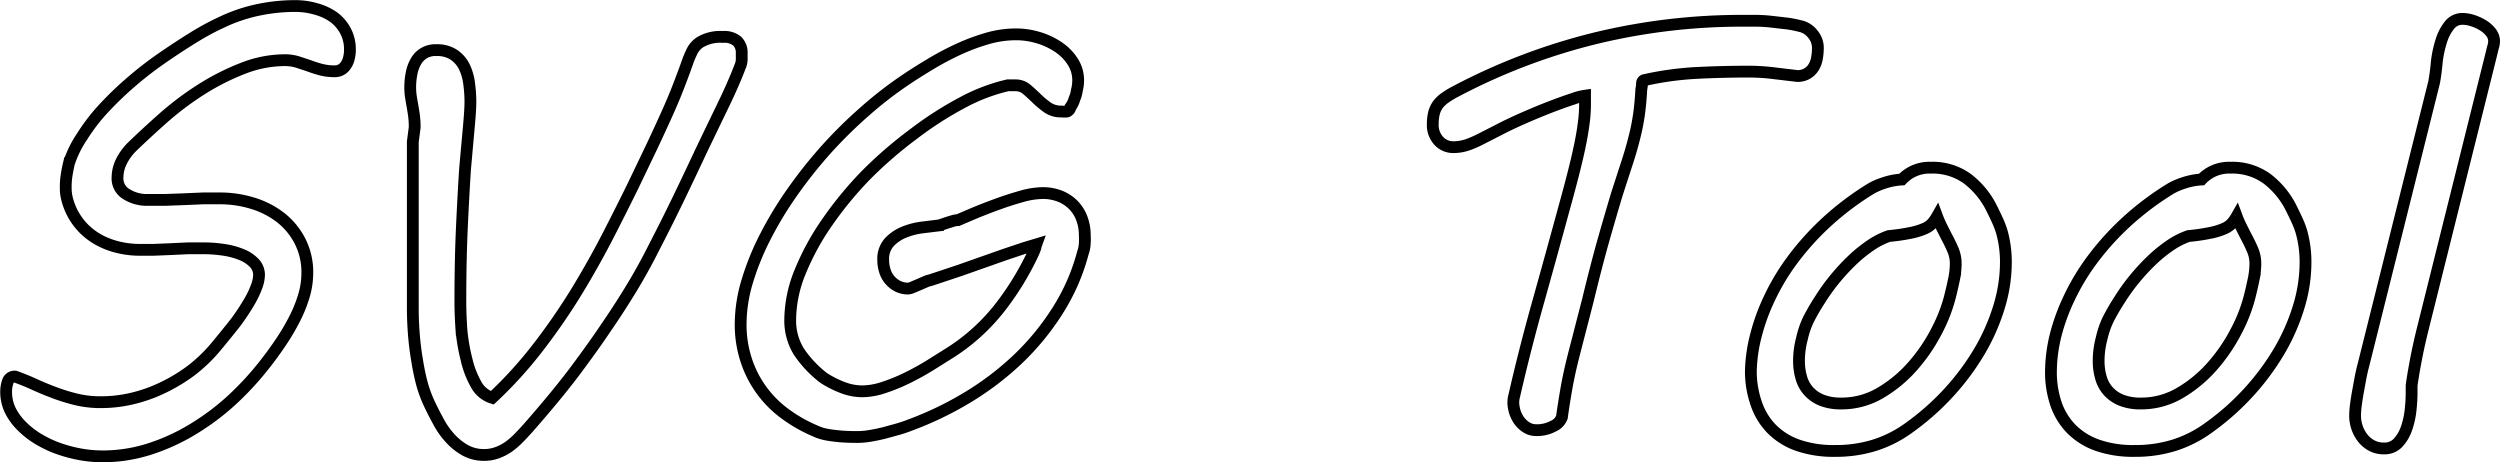 <svg id="Layer_1" data-name="Layer 1" xmlns="http://www.w3.org/2000/svg" viewBox="0 0 211.84 39.16"><defs><style>.cls-1{fill:none;stroke:#000;}</style></defs><title>svg_tool_2</title><path class="cls-1" d="M.87,31.46q.8.28,1.63.66t1.72.71a15.23,15.23,0,0,0,1.86.57,8.83,8.83,0,0,0,2.07.23,11.48,11.48,0,0,0,2.6-.3,12.55,12.55,0,0,0,2.57-.9A14.36,14.36,0,0,0,15.72,31a12.93,12.93,0,0,0,2.11-2q1-1.2,1.76-2.17a19.48,19.48,0,0,0,1.14-1.73,7.91,7.91,0,0,0,.62-1.31,3,3,0,0,0,.19-.95,1.46,1.46,0,0,0-.4-1,3,3,0,0,0-1.07-.71,6.37,6.37,0,0,0-1.51-.41,11.63,11.63,0,0,0-1.76-.13H15.53l-1.48.07-1.45.06H11.38a7.76,7.76,0,0,1-1.61-.18,6.76,6.76,0,0,1-1.63-.57,5.68,5.68,0,0,1-1.48-1.08,5.5,5.5,0,0,1-1.12-1.69,5.59,5.59,0,0,1-.26-.77,3.77,3.77,0,0,1-.12-1,6.64,6.64,0,0,1,.08-1.07q.08-.5.2-1a9.05,9.05,0,0,1,1.11-2.25A16.09,16.09,0,0,1,8.38,8.73,28.66,28.66,0,0,1,10.7,6.5a30.39,30.39,0,0,1,2.58-2q1.33-.92,2.6-1.71t2.38-1.3A13.72,13.72,0,0,1,21.41.4,15.3,15.3,0,0,1,24.59.06a6.33,6.33,0,0,1,1.78.25A4.78,4.78,0,0,1,27.86,1a3.46,3.46,0,0,1,1,1.16,3.27,3.27,0,0,1,.38,1.58,2.77,2.77,0,0,1-.12.87,1.73,1.73,0,0,1-.3.57,1.1,1.1,0,0,1-.41.32,1.17,1.17,0,0,1-.46.09,4.5,4.5,0,0,1-1.16-.14,9.78,9.78,0,0,1-1-.32l-1-.33a3.63,3.63,0,0,0-1.08-.15,9.76,9.76,0,0,0-3.53.69,20.31,20.31,0,0,0-3.49,1.76A25.85,25.85,0,0,0,13.48,9.5Q12,10.81,10.77,12a4.66,4.66,0,0,0-.93,1.31,3.05,3.05,0,0,0-.29,1.24A1.54,1.54,0,0,0,10.3,16a3.26,3.26,0,0,0,1.83.49h1.43l1.63-.06,1.62-.07H18.2a9.45,9.45,0,0,1,2.79.41,7.37,7.37,0,0,1,2.37,1.21,6,6,0,0,1,1.65,2,5.74,5.74,0,0,1,.62,2.71,6.73,6.73,0,0,1-.28,1.9,11.34,11.34,0,0,1-.77,1.93,18.63,18.63,0,0,1-1.12,1.92q-.63.95-1.34,1.86a25.64,25.64,0,0,1-2.82,3.09A20.82,20.82,0,0,1,16,35.88a17.21,17.21,0,0,1-3.71,1.71,13,13,0,0,1-4,.63,10.6,10.6,0,0,1-1.83-.16,12,12,0,0,1-1.85-.48,9.35,9.35,0,0,1-1.72-.8,7.18,7.18,0,0,1-1.42-1.09,5.06,5.06,0,0,1-1-1.35,3.59,3.59,0,0,1-.36-1.61,2.54,2.54,0,0,1,.13-.81A.6.6,0,0,1,.87,31.46Z" transform="translate(0.41 0.45)"/><path class="cls-1" d="M34.73,10.34a7.51,7.51,0,0,0-.06-1q-.06-.43-.13-.82t-.13-.76a5.33,5.33,0,0,1-.06-.82,6,6,0,0,1,.11-1.14,3.2,3.2,0,0,1,.35-1,1.86,1.86,0,0,1,1.75-1,2.55,2.55,0,0,1,1.5.4,2.67,2.67,0,0,1,.87,1,4.55,4.55,0,0,1,.41,1.41,11.7,11.7,0,0,1,.11,1.56q0,.68-.13,2.11T39,13.84q-.14,2.13-.27,4.95t-.13,6.3q0,1.08.09,2.4A15.89,15.89,0,0,0,39.12,30a7.82,7.82,0,0,0,.8,2.1,2.35,2.35,0,0,0,1.38,1.16,35.4,35.4,0,0,0,3.95-4.36,53.73,53.73,0,0,0,3.25-4.73q1.45-2.39,2.63-4.69t2.11-4.2l1.61-3.36q.71-1.51,1.29-2.8t1-2.4q.43-1.11.79-2.14.09-.23.3-.68a2,2,0,0,1,.68-.77,3.34,3.34,0,0,1,1.95-.45,1.67,1.67,0,0,1,1.2.36,1.35,1.35,0,0,1,.38,1V4.6a1.51,1.51,0,0,1-.13.57q-.54,1.43-1.43,3.27T59,12.34q-.91,1.95-1.9,4t-2,4q-1,2-2.07,3.75t-2.11,3.25q-.89,1.34-2.44,3.43t-4.1,5q-.4.45-.8.86a6.8,6.8,0,0,1-.84.74,4.11,4.11,0,0,1-1,.53,3.1,3.1,0,0,1-1.12.2A3.27,3.27,0,0,1,39,37.7a5.14,5.14,0,0,1-1.25-1,6.7,6.7,0,0,1-.95-1.32q-.4-.73-.73-1.41a11,11,0,0,1-.71-1.85,19.13,19.13,0,0,1-.42-2q-.19-1.09-.28-2.23t-.09-2.24V11.56Z" transform="translate(0.41 0.45)"/><path class="cls-1" d="M87.4,20.26l-1,.3-1.64.55-1.93.68-1.93.68L79.31,23l-.91.3a1.65,1.65,0,0,0-.42.14l-.53.23-.52.22a1.07,1.07,0,0,1-.39.11,1.89,1.89,0,0,1-.88-.2,2.16,2.16,0,0,1-1.09-1.3,3,3,0,0,1-.14-.91,2.11,2.11,0,0,1,.52-1.52,3.57,3.57,0,0,1,1.28-.86,6.07,6.07,0,0,1,1.54-.39l1.31-.16a1.15,1.15,0,0,0,.28-.07l.47-.16.52-.16a1.68,1.68,0,0,1,.42-.07l1.31-.56q.89-.37,1.95-.76t2.1-.68a6.79,6.79,0,0,1,1.79-.29,3.92,3.92,0,0,1,1.5.27,3.3,3.3,0,0,1,1.13.75,3.25,3.25,0,0,1,.71,1.13,3.94,3.94,0,0,1,.25,1.42,4.89,4.89,0,0,1,0,.67,2.76,2.76,0,0,1-.16.83,17.42,17.42,0,0,1-2.14,4.89A21.61,21.61,0,0,1,85.82,30a24.75,24.75,0,0,1-4.29,3.25,28.5,28.5,0,0,1-4.83,2.32h0q-.4.16-1,.34l-1.2.33q-.62.15-1.22.25a6.85,6.85,0,0,1-1,.09q-.91,0-1.55-.06t-1.07-.14a4,4,0,0,1-.73-.2l-.53-.23a12.55,12.55,0,0,1-2.45-1.46A9.1,9.1,0,0,1,62.8,30a9.63,9.63,0,0,1-.45-3,12.66,12.66,0,0,1,.56-3.62,22.41,22.41,0,0,1,1.55-3.81,31.4,31.4,0,0,1,2.31-3.8,39.4,39.4,0,0,1,2.87-3.6A38.87,38.87,0,0,1,72.86,9a33.18,33.18,0,0,1,3.34-2.6q1-.68,2.17-1.38a24,24,0,0,1,2.38-1.27,17.55,17.55,0,0,1,2.47-.93,8.78,8.78,0,0,1,2.45-.36,6.57,6.57,0,0,1,1.9.28,6.2,6.2,0,0,1,1.69.79,4.25,4.25,0,0,1,1.22,1.23,2.92,2.92,0,0,1,.47,1.62,3.59,3.59,0,0,1-.12.87,2.14,2.14,0,0,1-.19.66,2.1,2.1,0,0,1-.35.73h0A.45.45,0,0,1,90,9a2.21,2.21,0,0,1-.46,0,2,2,0,0,1-1.2-.35,7.87,7.87,0,0,1-.91-.76q-.42-.41-.83-.76a1.45,1.45,0,0,0-1-.35h-.62a15.46,15.46,0,0,0-3.89,1.49,29.91,29.91,0,0,0-4.11,2.65A35.47,35.47,0,0,0,73,14.36a31,31,0,0,0-3.3,4,21.41,21.41,0,0,0-2.29,4.18,10.86,10.86,0,0,0-.86,4.07,5,5,0,0,0,.73,2.73,9.45,9.45,0,0,0,2.11,2.24h0a8.57,8.57,0,0,0,1.58.8,4.66,4.66,0,0,0,1.68.33,5.91,5.91,0,0,0,1.84-.33,15.31,15.31,0,0,0,2-.82,22.25,22.25,0,0,0,1.95-1.08l1.72-1.08a16.78,16.78,0,0,0,4.2-3.84,24.19,24.19,0,0,0,2.81-4.62l.09-.23a.86.86,0,0,0,.07-.2A1.81,1.81,0,0,1,87.4,20.26Z" transform="translate(0.41 0.45)"/><path class="cls-1" d="M127.9,33.09q.89-3.89,2-7.85t2.17-7.85q.45-1.62.79-2.94t.57-2.4q.23-1.08.35-2a12.38,12.38,0,0,0,.12-1.63V7.66a4.72,4.72,0,0,0-1,.26q-.81.26-1.9.68t-2.3.95q-1.21.53-2.24,1.07l-1.37.7a10,10,0,0,1-.95.43,4.06,4.06,0,0,1-.73.21,3.86,3.86,0,0,1-.68.06,1.66,1.66,0,0,1-1.25-.56A2,2,0,0,1,121,10a3.45,3.45,0,0,1,.11-.9,2.09,2.09,0,0,1,.33-.69,2.63,2.63,0,0,1,.6-.57,7.6,7.6,0,0,1,.91-.55,51.76,51.76,0,0,1,12-4.54,52.59,52.59,0,0,1,12.19-1.44h1.17a12.41,12.41,0,0,1,1.39.08l1.39.16a11,11,0,0,1,1.2.25,1.87,1.87,0,0,1,.94.68,1.77,1.77,0,0,1,.4,1.1,5,5,0,0,1-.08.91,2.13,2.13,0,0,1-.29.77,1.55,1.55,0,0,1-1.38.73l-1.93-.23a17.11,17.11,0,0,0-2.19-.14q-2.2,0-4.39.11a26.24,26.24,0,0,0-4.49.62.29.29,0,0,0-.15.25,2.64,2.64,0,0,1-.06.5q-.07,1.27-.21,2.23a18.6,18.6,0,0,1-.39,1.92q-.25,1-.6,2.07T136.6,16q-.47,1.56-1.09,3.73T134.14,25l-1.19,4.61q-.4,1.57-.62,2.82t-.39,2.47a1.32,1.32,0,0,1-.71.75,2.92,2.92,0,0,1-1.46.35,1.55,1.55,0,0,1-.89-.27,2.22,2.22,0,0,1-.66-.69,2.71,2.71,0,0,1-.35-.93A2.15,2.15,0,0,1,127.9,33.09Z" transform="translate(0.41 0.45)"/><path class="cls-1" d="M148.4,27.9a17.08,17.08,0,0,1,1.09-3,19.08,19.08,0,0,1,1.93-3.25,22.93,22.93,0,0,1,2.87-3.21,24.34,24.34,0,0,1,3.88-2.93,5.89,5.89,0,0,1,1.08-.46,5.74,5.74,0,0,1,1.5-.29,3.2,3.2,0,0,1,2.46-1,5,5,0,0,1,3.08.93,7.1,7.1,0,0,1,2.07,2.52q.26.52.48,1a7.15,7.15,0,0,1,.38,1,9.47,9.47,0,0,1,.34,2.61,12.9,12.9,0,0,1-.59,3.77,17.31,17.31,0,0,1-1.66,3.75,20.94,20.94,0,0,1-2.61,3.5,21.64,21.64,0,0,1-3.41,3,10.16,10.16,0,0,1-2.8,1.42,11,11,0,0,1-3.43.5,9.18,9.18,0,0,1-3.13-.48,5.84,5.84,0,0,1-2.2-1.37,5.63,5.63,0,0,1-1.31-2.13,8.35,8.35,0,0,1-.47-2.69A13.08,13.08,0,0,1,148.4,27.9Zm3.89.3a7.79,7.79,0,0,0-.2,1,7.65,7.65,0,0,0-.06.93,5,5,0,0,0,.2,1.44,2.87,2.87,0,0,0,.64,1.15,3,3,0,0,0,1.11.75,4.36,4.36,0,0,0,1.63.27,6.43,6.43,0,0,0,3.32-.9,11.12,11.12,0,0,0,2.73-2.26,14.57,14.57,0,0,0,2-2.92,13.37,13.37,0,0,0,1.14-2.87q.21-.82.36-1.55a6.55,6.55,0,0,0,.15-1.34,2.89,2.89,0,0,0-.22-1.14q-.22-.53-.57-1.18l-.42-.83q-.21-.43-.37-.86a3.7,3.7,0,0,1-.4.57,1.88,1.88,0,0,1-.63.45,5.72,5.72,0,0,1-1.15.36,16.3,16.3,0,0,1-1.9.28,6.47,6.47,0,0,0-1.57.8,12,12,0,0,0-1.56,1.27,17.46,17.46,0,0,0-1.45,1.57,16.77,16.77,0,0,0-1.24,1.72,18.41,18.41,0,0,0-1,1.72,7.48,7.48,0,0,0-.54,1.57Z" transform="translate(0.41 0.45)"/><path class="cls-1" d="M173.79,27.9a17.08,17.08,0,0,1,1.09-3,19.08,19.08,0,0,1,1.93-3.25,22.93,22.93,0,0,1,2.87-3.21,24.34,24.34,0,0,1,3.88-2.93,5.89,5.89,0,0,1,1.08-.46,5.74,5.74,0,0,1,1.5-.29,3.2,3.2,0,0,1,2.46-1,5,5,0,0,1,3.08.93,7.1,7.1,0,0,1,2.07,2.52q.26.52.48,1a7.15,7.15,0,0,1,.38,1,9.47,9.47,0,0,1,.34,2.61,12.9,12.9,0,0,1-.59,3.77,17.31,17.31,0,0,1-1.66,3.75,20.94,20.94,0,0,1-2.61,3.5,21.64,21.64,0,0,1-3.41,3,10.16,10.16,0,0,1-2.8,1.42,11,11,0,0,1-3.43.5,9.18,9.18,0,0,1-3.13-.48,5.84,5.84,0,0,1-2.2-1.37,5.63,5.63,0,0,1-1.31-2.13,8.35,8.35,0,0,1-.43-2.77A13.08,13.08,0,0,1,173.79,27.9Zm3.89.3a7.79,7.79,0,0,0-.2,1,7.65,7.65,0,0,0-.06.93,5,5,0,0,0,.2,1.44,2.87,2.87,0,0,0,.64,1.15,3,3,0,0,0,1.11.75,4.36,4.36,0,0,0,1.63.27,6.43,6.43,0,0,0,3.32-.9,11.12,11.12,0,0,0,2.73-2.26,14.57,14.57,0,0,0,2-2.92,13.37,13.37,0,0,0,1.14-2.87q.21-.82.36-1.55a6.55,6.55,0,0,0,.15-1.34,2.89,2.89,0,0,0-.22-1.14q-.22-.53-.57-1.18l-.42-.83q-.21-.43-.37-.86a3.7,3.7,0,0,1-.4.57,1.88,1.88,0,0,1-.63.45,5.72,5.72,0,0,1-1.15.36,16.3,16.3,0,0,1-1.9.28,6.47,6.47,0,0,0-1.57.8,12,12,0,0,0-1.56,1.27,17.46,17.46,0,0,0-1.45,1.57,16.77,16.77,0,0,0-1.24,1.72,18.41,18.41,0,0,0-1,1.72A7.48,7.48,0,0,0,177.68,28.2Z" transform="translate(0.41 0.45)"/><path class="cls-1" d="M206.08,4.74A9.43,9.43,0,0,1,206.46,3a4,4,0,0,1,.69-1.32,1.38,1.38,0,0,1,1.11-.53,2.85,2.85,0,0,1,.83.14,3.92,3.92,0,0,1,.87.39,2.56,2.56,0,0,1,.69.6,1.21,1.21,0,0,1,.28.77,1.6,1.6,0,0,1-.07.43q-.07.25-.12.48l-5.86,23.48q-.35,1.41-.59,2.68t-.35,2.1v.56a13.78,13.78,0,0,1-.09,1.54,6.79,6.79,0,0,1-.35,1.55,3.36,3.36,0,0,1-.71,1.2,1.56,1.56,0,0,1-1.18.48,2.17,2.17,0,0,1-1.1-.27,2.44,2.44,0,0,1-.77-.69,3,3,0,0,1-.45-.9,3.22,3.22,0,0,1-.14-.9,7.52,7.52,0,0,1,.07-.93q.07-.55.18-1.15l.22-1.2q.12-.6.23-1l6-24Q206,5.68,206.08,4.74Z" transform="translate(0.41 0.45)"/></svg>